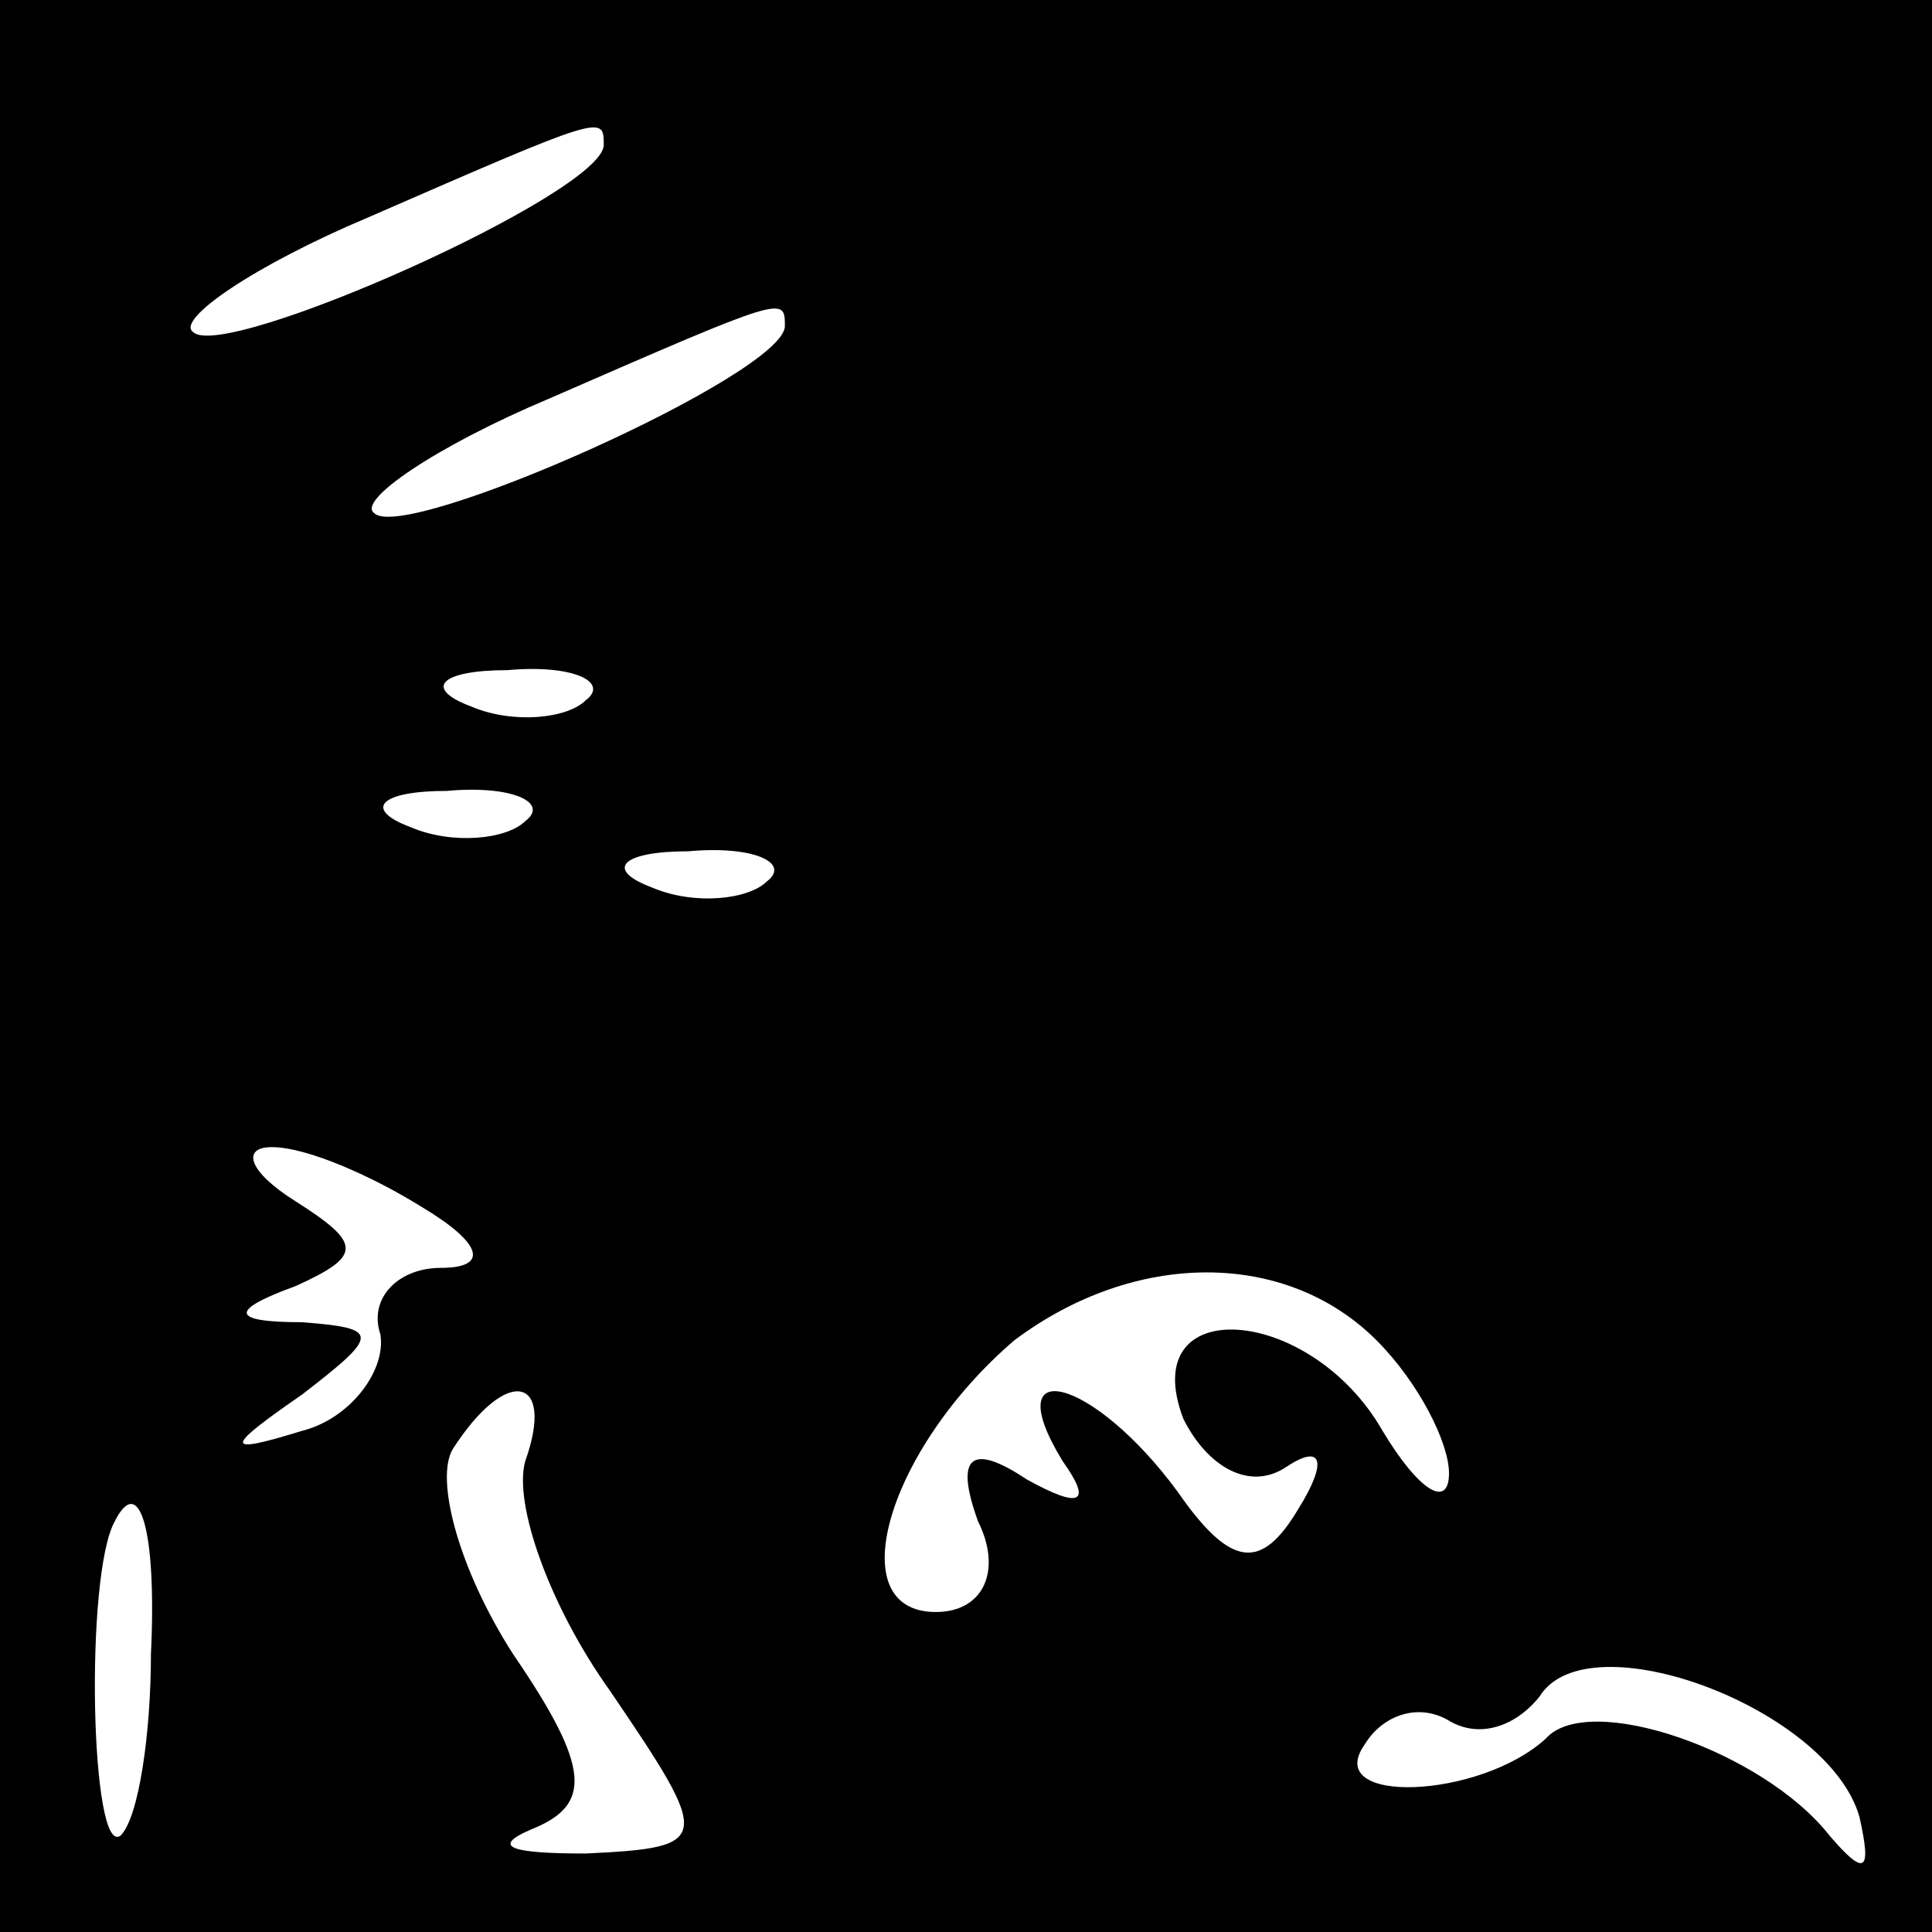 <?xml version="1.0" standalone="no"?>
<!DOCTYPE svg PUBLIC "-//W3C//DTD SVG 20010904//EN"
 "http://www.w3.org/TR/2001/REC-SVG-20010904/DTD/svg10.dtd">
<svg version="1.0" xmlns="http://www.w3.org/2000/svg"
 width="32pt" height="32pt" viewBox="0 0 32 32"
 preserveAspectRatio="xMidYMid meet">
<rect x="0" y="0" width="32" height="32" fill="#808080" stroke="none"/>
<g transform="translate(0,32) scale(0.1,-0.1)"
fill="#000000" stroke="none">
<path fill="#000000" stroke="none" d="M0 160 l0 -160 160 0 160 0 0 160 0
160 -160 0 -160 0 0 -160z"/>
<path fill="#ffffff" stroke="none" d="M100 296 c0 -8 -63 -36 -68 -31 -3 2
10 11 29 19 39 17 39 17 39 12z"/>
<path fill="#ffffff" stroke="none" d="M130 266 c0 -8 -63 -36 -68 -31 -3 2
10 11 29 19 39 17 39 17 39 12z"/>
<path fill="#ffffff" stroke="none" d="M97 204 c-3 -3 -12 -4 -19 -1 -8 3 -5
6 6 6 11 1 17 -2 13 -5z"/>
<path fill="#ffffff" stroke="none" d="M87 184 c-3 -3 -12 -4 -19 -1 -8 3 -5
6 6 6 11 1 17 -2 13 -5z"/>
<path fill="#ffffff" stroke="none" d="M127 174 c-3 -3 -12 -4 -19 -1 -8 3 -5
6 6 6 11 1 17 -2 13 -5z"/>
<path fill="#ffffff" stroke="none" d="M70 120 c10 -6 11 -10 3 -10 -7 0 -12
-5 -10 -11 1 -6 -5 -14 -13 -16 -13 -4 -13 -3 0 6 13 10 13 11 0 12 -12 0 -12
2 -1 6 11 5 11 7 0 14 -8 5 -9 9 -4 9 6 0 17 -5 25 -10z"/>
<path fill="#ffffff" stroke="none" d="M228 98 c7 -7 12 -17 12 -22 0 -6 -5
-3 -11 7 -12 21 -41 23 -33 2 4 -8 11 -12 17 -8 6 4 7 1 2 -7 -6 -10 -11 -10
-20 3 -14 19 -30 23 -19 5 5 -7 3 -8 -6 -3 -9 6 -12 4 -8 -7 4 -8 1 -15 -7
-15 -16 0 -8 27 13 45 20 15 45 15 60 0z"/>
<path fill="#ffffff" stroke="none" d="M87 78 c-2 -7 4 -24 14 -38 17 -25 17
-26 -4 -27 -12 0 -16 1 -9 4 10 4 10 10 -3 29 -9 14 -13 29 -10 34 9 14 17 12
12 -2z"/>
<path fill="#ffffff" stroke="none" d="M25 46 c0 -13 -2 -27 -5 -30 -5 -4 -6
43 -1 52 4 8 7 -1 6 -22z"/>
<path fill="#ffffff" stroke="none" d="M308 19 c2 -9 1 -10 -5 -3 -11 14 -40
24 -47 16 -11 -10 -37 -11 -30 -1 3 5 9 7 14 4 5 -3 11 -1 15 4 8 13 48 -2 53
-20z"/>
</g>
</svg>
